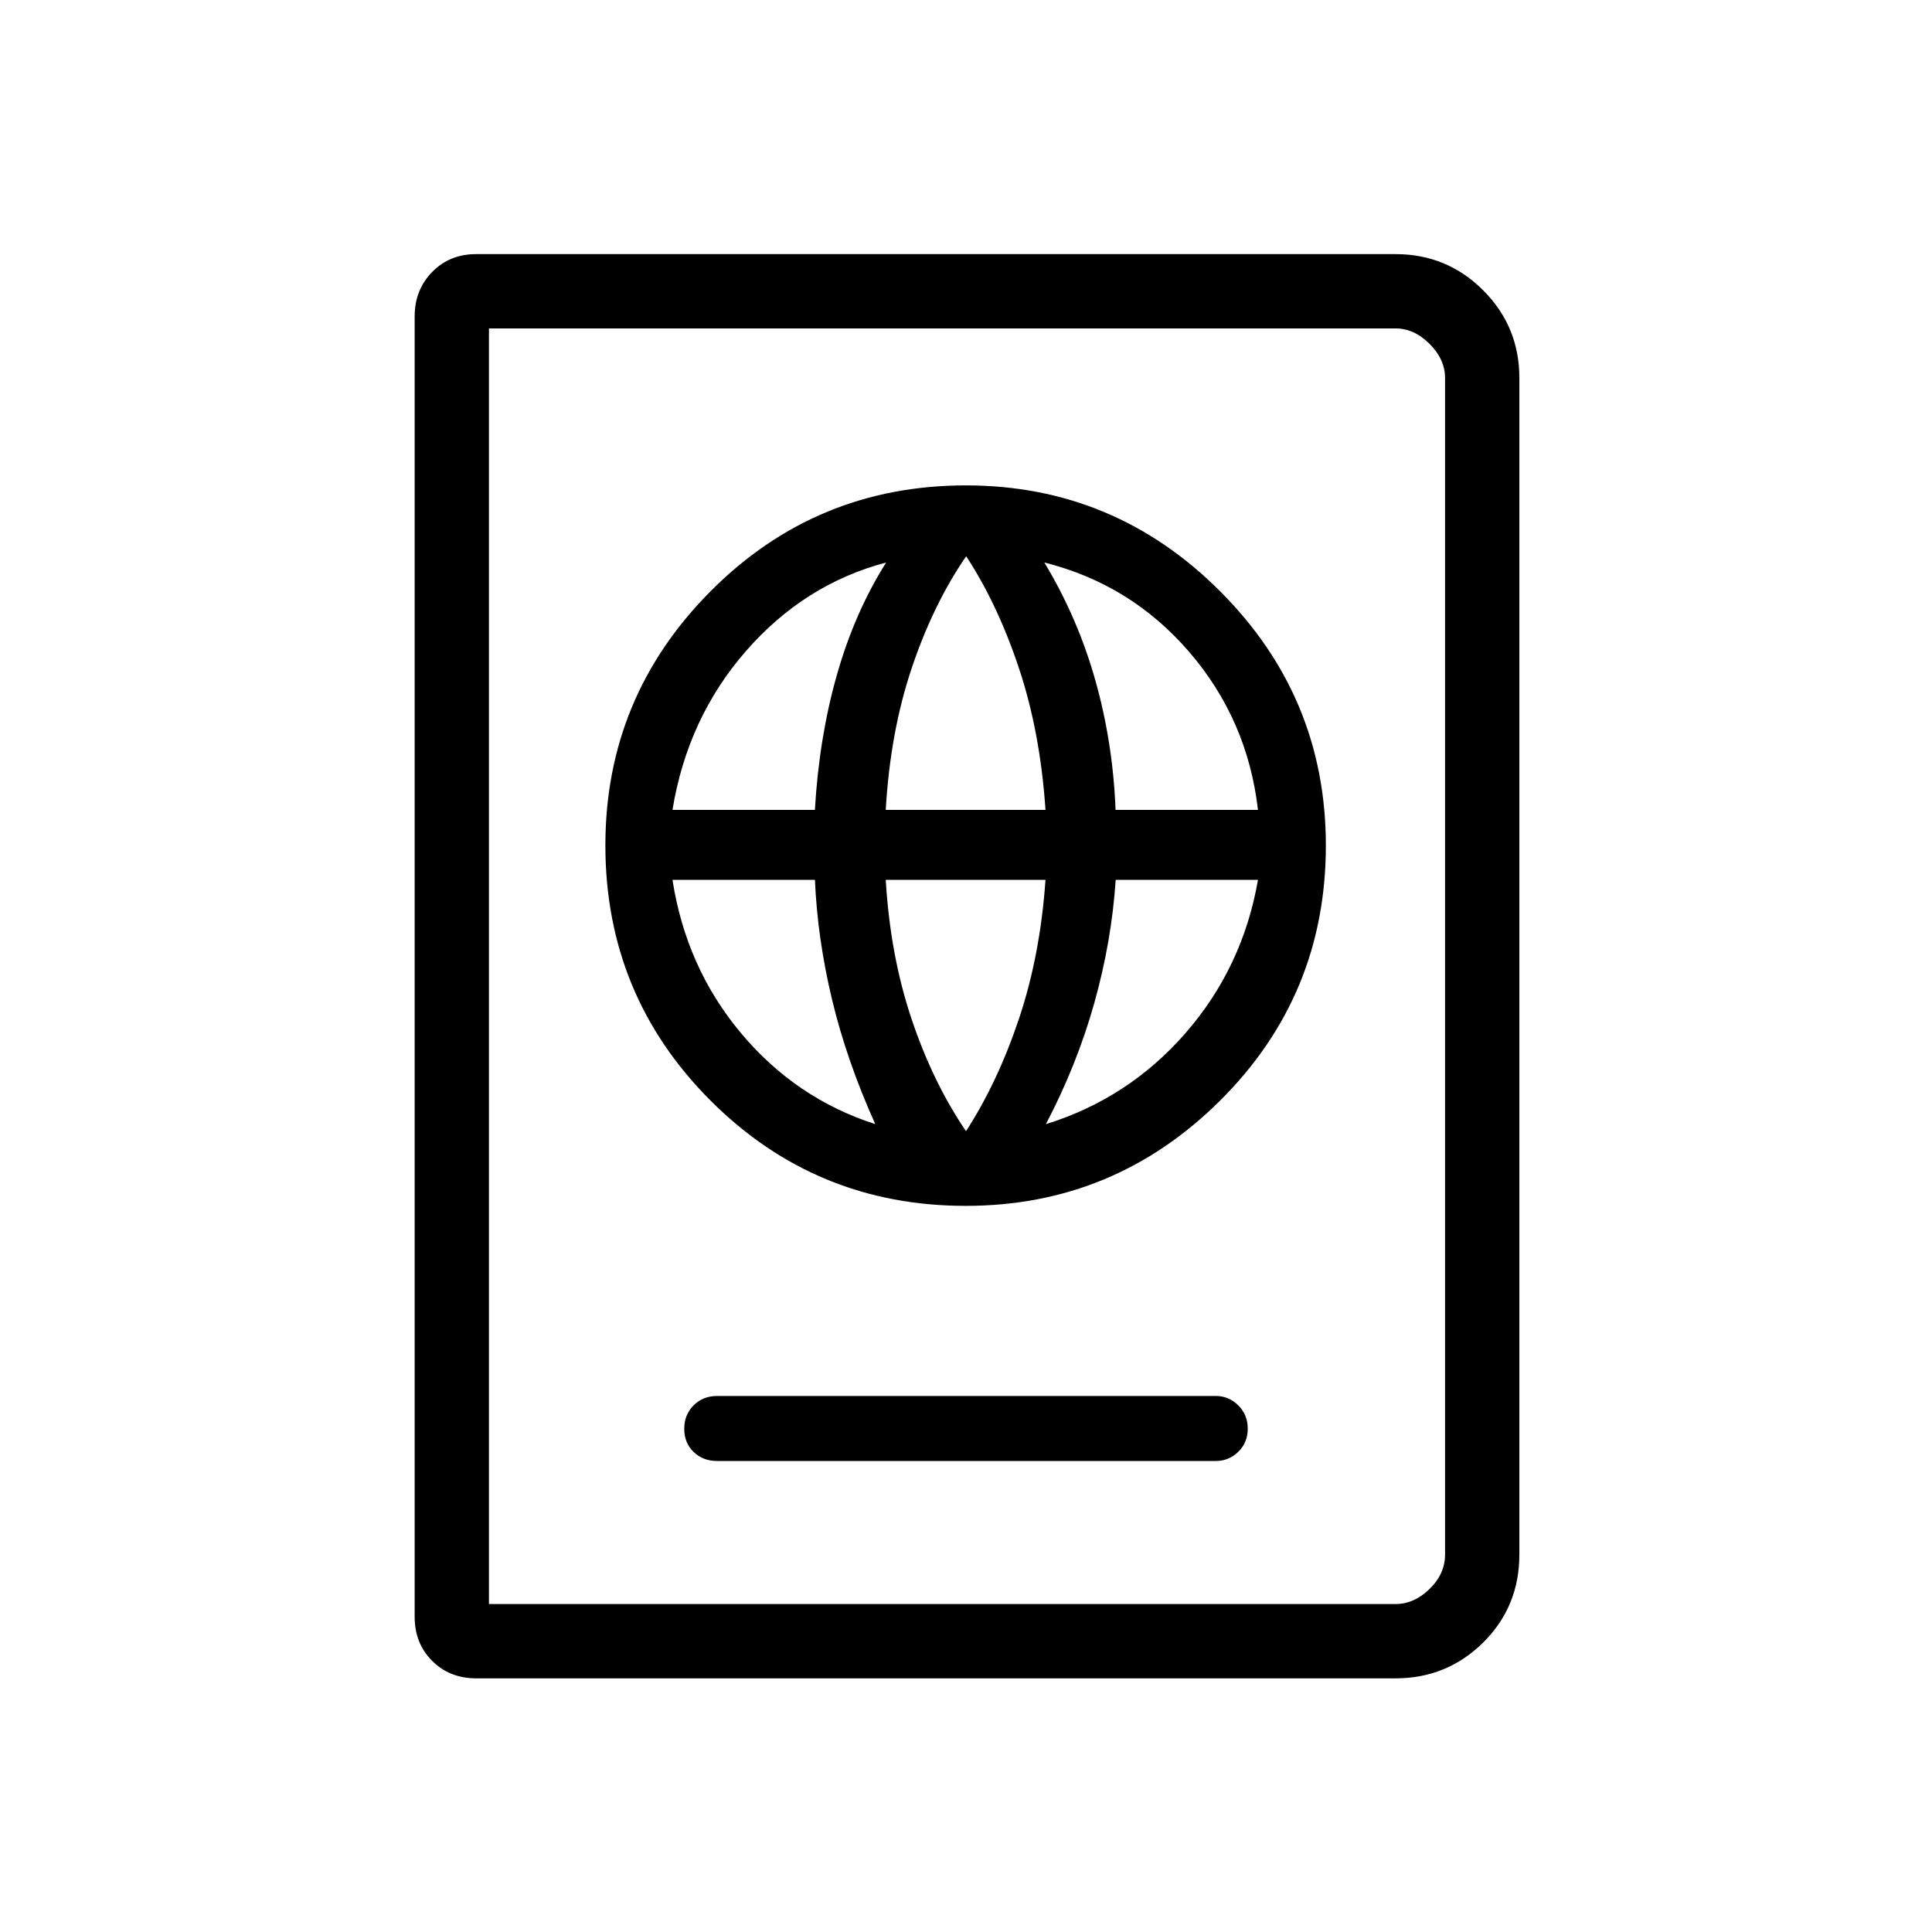 <svg xmlns="http://www.w3.org/2000/svg" height="24" viewBox="0 -960 960 960" width="24"><path d="M356.35-234.04h247.8q6.42 0 11.14-4.57 4.71-4.58 4.71-11.48 0-6.91-4.71-11.58-4.72-4.68-11.14-4.68h-247.8q-7.04 0-11.69 4.65-4.66 4.66-4.66 11.68t4.66 11.5q4.65 4.48 11.69 4.48Zm123.52-126.77q73.75 0 126.35-52.27 52.59-52.28 52.59-126.79 0-73.75-52.56-126.35-52.56-52.59-126.31-52.59-74.52 0-126.82 52.56-52.31 52.56-52.31 126.31 0 74.52 52.27 126.82 52.28 52.31 126.79 52.31Zm.13-37.11q-16.46-24.2-27.06-55.77-10.59-31.58-12.82-69.12h79.38q-2.62 37.54-13.21 69.12-10.6 31.57-26.29 55.77Zm-45.08-3.5q-39.5-12.7-66.75-45.25t-34.02-76.14h70.78q1.25 29.21 8.52 59.55 7.28 30.34 21.47 61.84Zm84.77 0q15.35-29.23 24.01-60.01 8.66-30.77 10.68-61.38h70.7q-7.54 43.47-35.95 76.08-28.4 32.61-69.44 45.31ZM334.15-557.58q7.48-45.62 36.49-78.89 29.01-33.26 69.67-44.03-15.73 25-24.52 56.04-8.79 31.03-10.88 66.88h-70.76Zm105.97 0q2.23-38.69 12.91-70.46 10.69-31.77 27.06-55.58 15.6 23.81 26.2 55.58 10.59 31.77 13.21 70.46h-79.38Zm114.2 0q-1.32-33.54-10.11-64.58-8.79-31.03-25.29-58.34 42.96 10.77 71.97 44.42 29.01 33.65 34.19 78.5h-70.76Zm-317.7 431.54q-13.2 0-21.89-8.69-8.69-8.69-8.69-21.89v-646.15q0-13.19 8.69-22.08 8.69-8.88 21.89-8.88h456.8q25.58 0 43.56 17.98 17.98 17.98 17.98 43.56v584.61q0 25.94-17.98 43.74t-43.56 17.8h-456.8Zm6.34-36.92h450.46q9.23 0 16.93-7.5 7.69-7.5 7.69-17.12v-584.61q0-9.23-7.69-16.93-7.7-7.69-16.93-7.69H242.96v633.85Zm0 0v-633.85 633.85Z"/></svg>